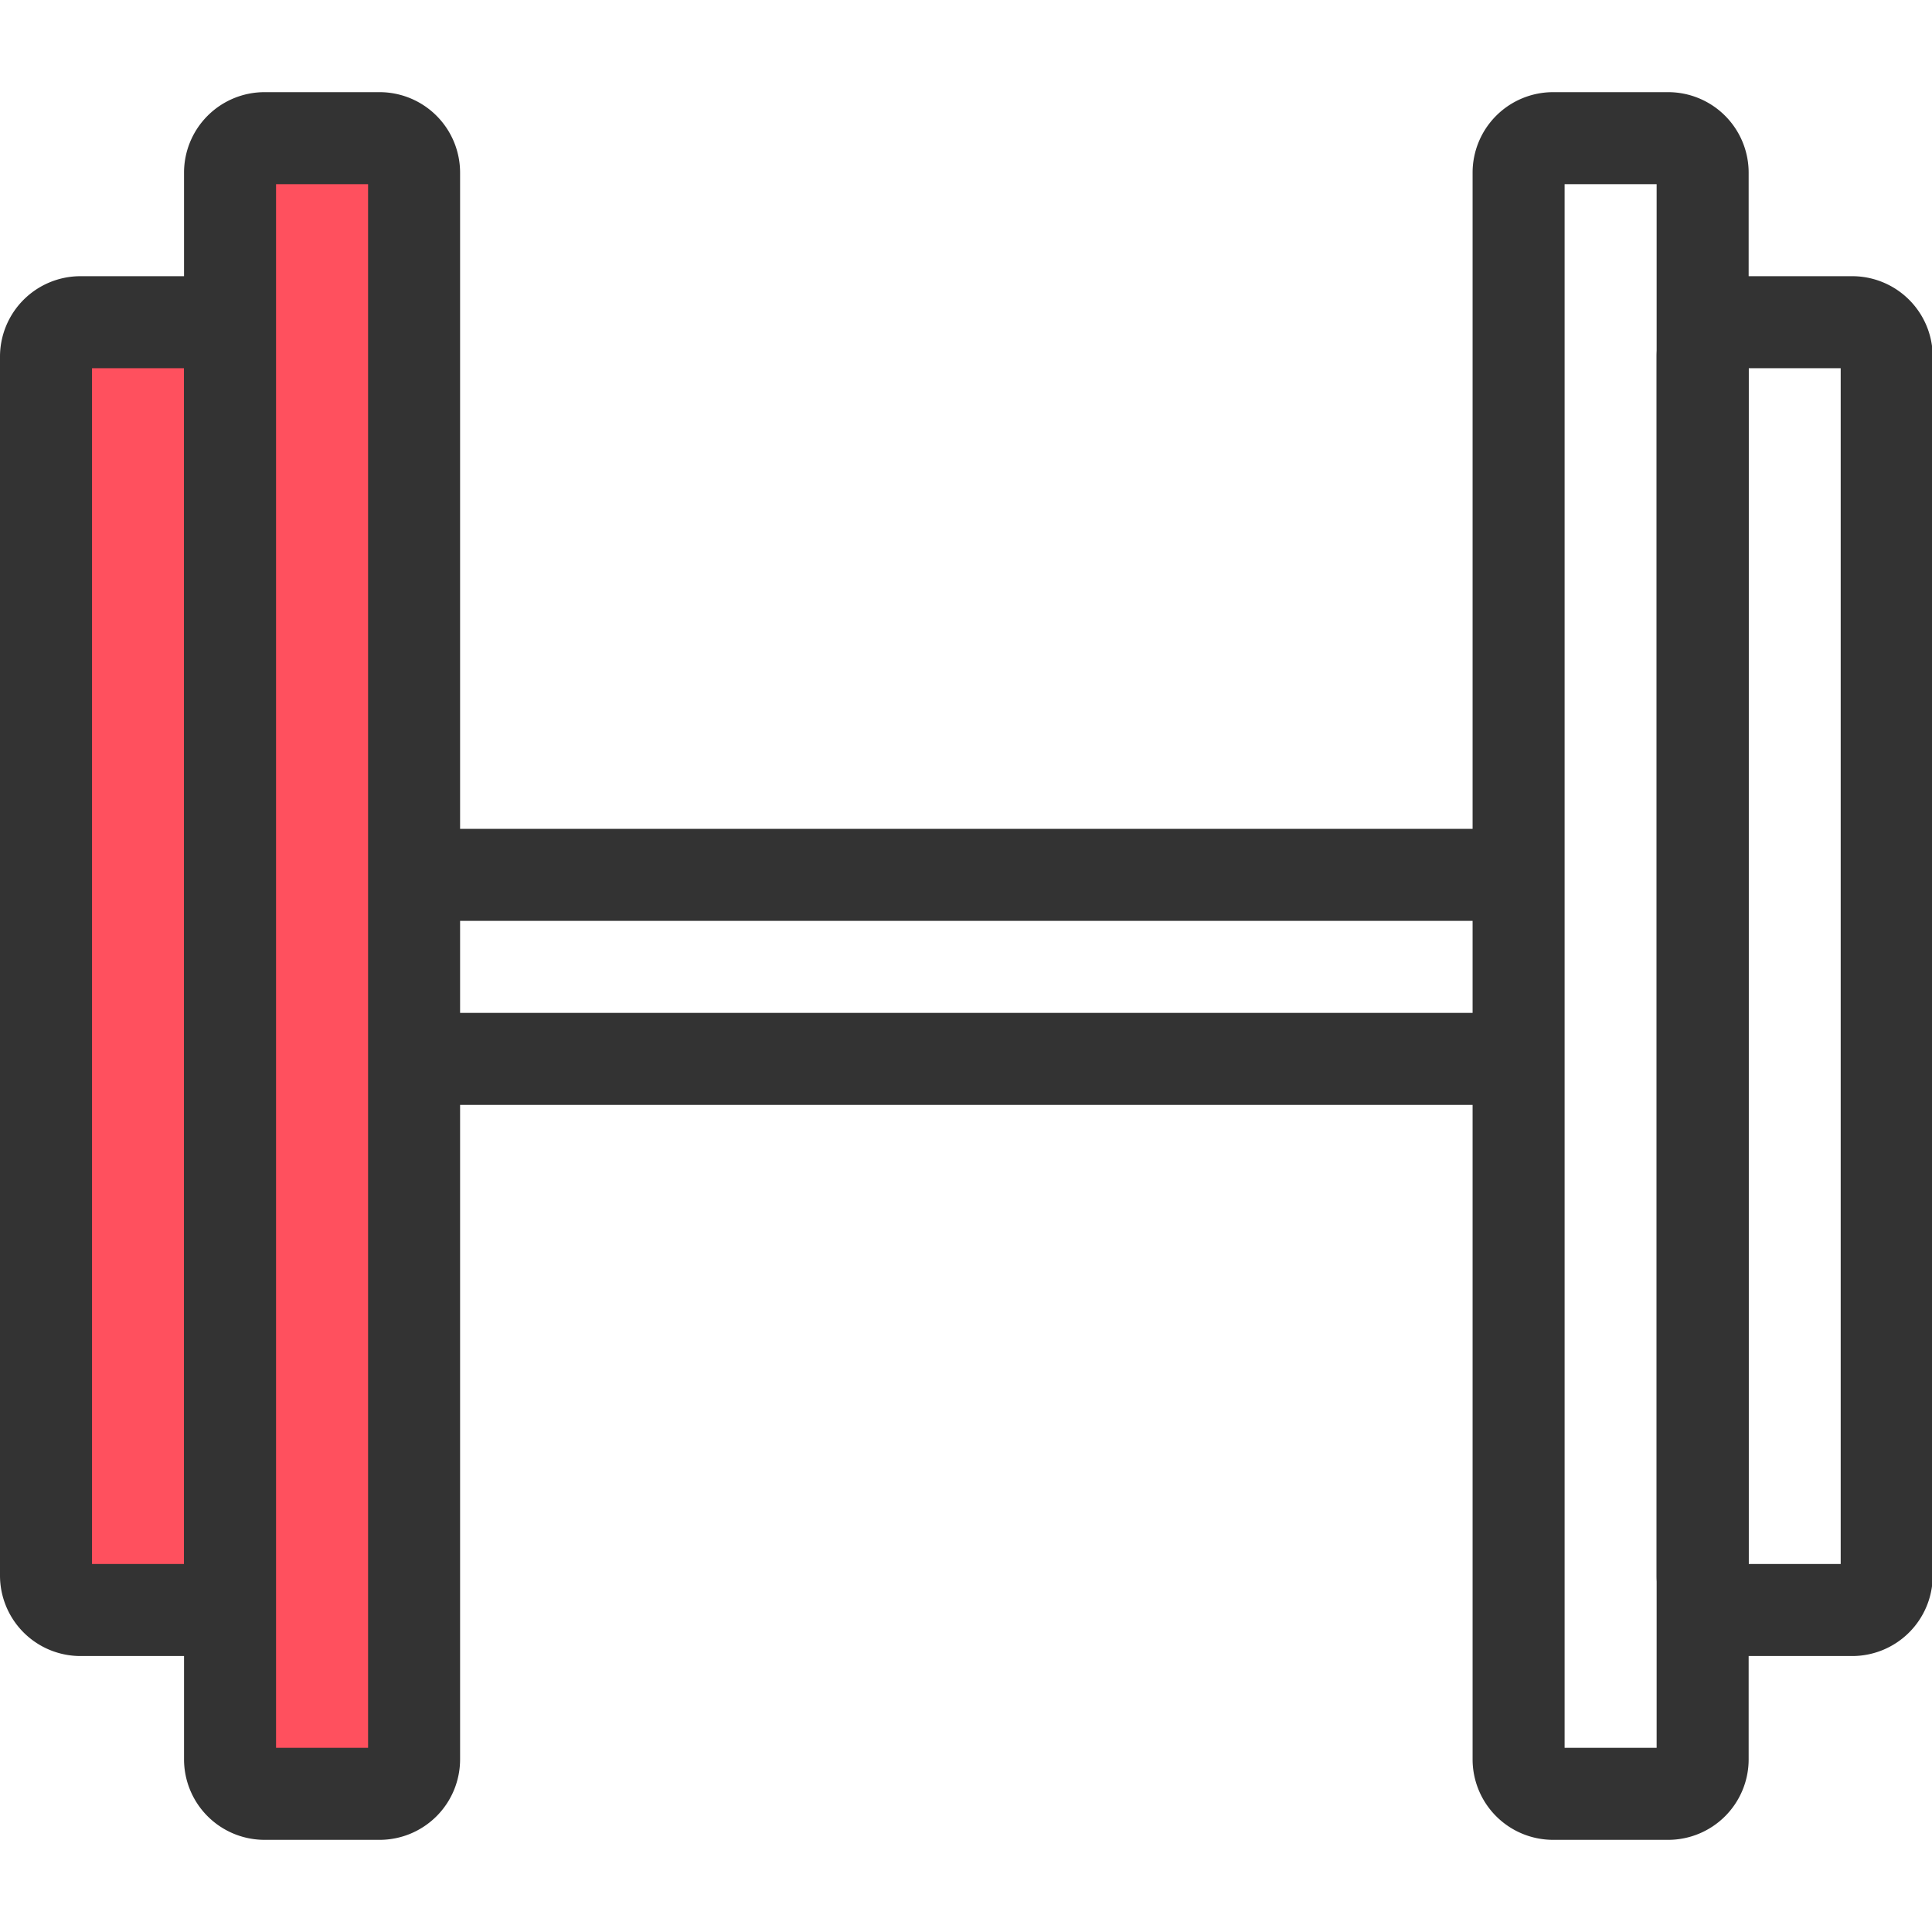 <svg t="1660832169584" class="icon" viewBox="0 0 1132 1024" version="1.1" xmlns="http://www.w3.org/2000/svg" p-id="7551" width="16" height="16"><path d="M889.768 539.471H108.134v-53.915H889.768v-53.915H101.394a47.176 47.176 0 0 0-47.176 47.176v67.394a47.176 47.176 0 0 0 47.176 47.176H889.768z" fill="#333333" p-id="7552"></path><path d="M26.958 134.855l107.847 0 0 754.492-107.847 0 0-754.492Z" fill="#FF505E" p-id="7553"></path><path d="M114.57 916.305H47.176a47.176 47.176 0 0 1-47.176-47.176V155.006a47.176 47.176 0 0 1 47.176-47.176h67.394a47.176 47.176 0 0 1 47.176 47.176v714.123a47.176 47.176 0 0 1-47.176 47.176z m-60.655-53.915h53.915V161.745H53.915z" fill="#333333" p-id="7554"></path><path d="M134.805 26.958l107.847 0 0 970.085-107.847 0 0-970.085Z" fill="#FF505E" p-id="7555"></path><path d="M222.4 1024H155.006a47.176 47.176 0 0 1-47.176-47.176V47.176A47.176 47.176 0 0 1 155.006 0h67.394a47.176 47.176 0 0 1 47.176 47.176v929.649a47.176 47.176 0 0 1-47.176 47.176z m-60.655-53.915h53.915V53.915H161.745zM1085.244 916.305h-67.394a47.176 47.176 0 0 1-47.176-47.176V155.006a47.176 47.176 0 0 1 47.176-47.176h67.394a47.176 47.176 0 0 1 47.176 47.176v714.123a47.176 47.176 0 0 1-47.176 47.176z m-60.655-53.915h53.915V161.745h-53.915z" fill="#333333" p-id="7556"></path><path d="M977.397 1024h-67.394a47.176 47.176 0 0 1-47.176-47.176V47.176a47.176 47.176 0 0 1 47.176-47.176h67.394a47.176 47.176 0 0 1 47.176 47.176v929.649a47.176 47.176 0 0 1-47.176 47.176z m-60.655-53.915h53.915V53.915h-53.915z" fill="#333333" p-id="7557"></path></svg>
